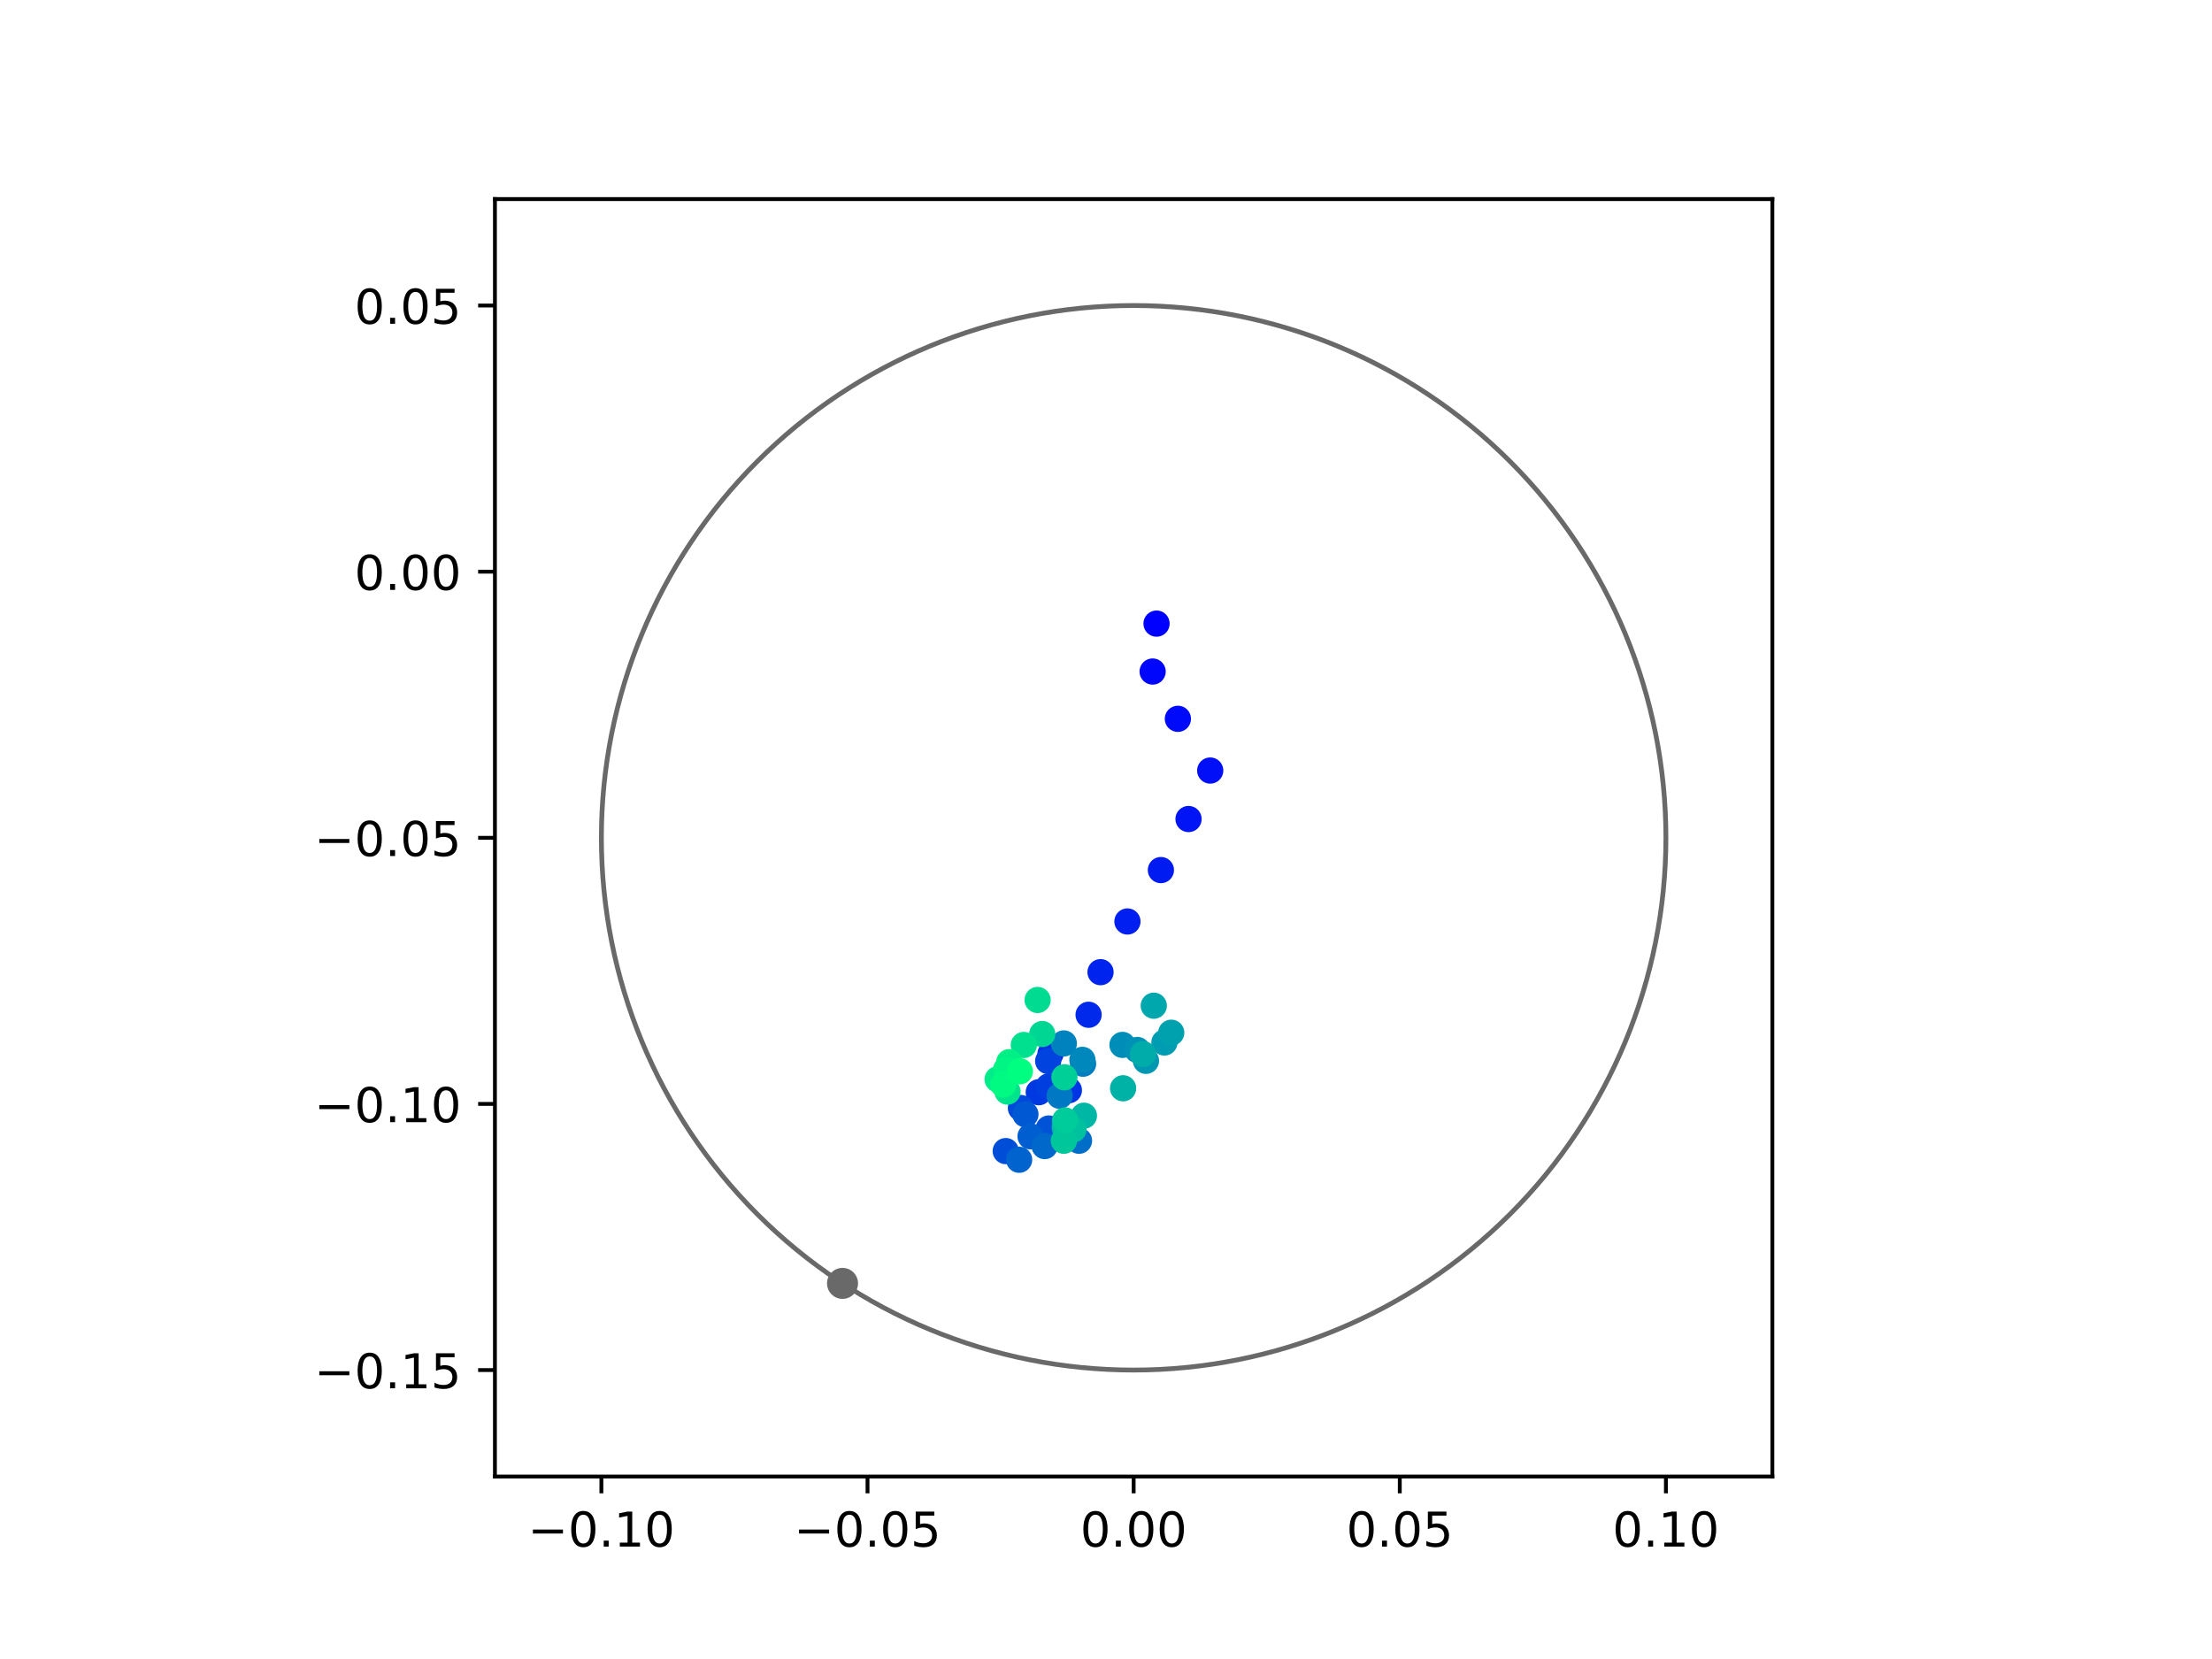 <?xml version="1.0" encoding="utf-8" standalone="no"?>
<!DOCTYPE svg PUBLIC "-//W3C//DTD SVG 1.1//EN"
  "http://www.w3.org/Graphics/SVG/1.1/DTD/svg11.dtd">
<!-- Created with matplotlib (https://matplotlib.org/) -->
<svg height="345.6pt" version="1.1" viewBox="0 0 460.8 345.6" width="460.8pt" xmlns="http://www.w3.org/2000/svg" xmlns:xlink="http://www.w3.org/1999/xlink">
 <defs>
  <style type="text/css">
*{stroke-linecap:butt;stroke-linejoin:round;}
  </style>
 </defs>
 <g id="figure_1">
  <g id="patch_1">
   <path d="M 0 345.6 
L 460.8 345.6 
L 460.8 0 
L 0 0 
z
" style="fill:#ffffff;"/>
  </g>
  <g id="axes_1">
   <g id="patch_2">
    <path d="M 103.104 307.584 
L 369.216 307.584 
L 369.216 41.472 
L 103.104 41.472 
z
" style="fill:#ffffff;"/>
   </g>
   <g id="PathCollection_1">
    <defs>
     <path d="M 0 2.236 
C 0.593 2.236 1.162 2 1.581 1.581 
C 2 1.162 2.236 0.593 2.236 0 
C 2.236 -0.593 2 -1.162 1.581 -1.581 
C 1.162 -2 0.593 -2.236 0 -2.236 
C -0.593 -2.236 -1.162 -2 -1.581 -1.581 
C -2 -1.162 -2.236 -0.593 -2.236 0 
C -2.236 0.593 -2 1.162 -1.581 1.581 
C -1.162 2 -0.593 2.236 0 2.236 
z
" id="C0_0_5893be2cda"/>
    </defs>
    <g clip-path="url(#p3fbf3cbd1a)">
     <use style="fill:#0000ff;stroke:#0000ff;" x="240.929" xlink:href="#C0_0_5893be2cda" y="129.909"/>
    </g>
    <g clip-path="url(#p3fbf3cbd1a)">
     <use style="fill:#0005fc;stroke:#0005fc;" x="240.113" xlink:href="#C0_0_5893be2cda" y="139.893"/>
    </g>
    <g clip-path="url(#p3fbf3cbd1a)">
     <use style="fill:#000afa;stroke:#000afa;" x="245.374" xlink:href="#C0_0_5893be2cda" y="149.742"/>
    </g>
    <g clip-path="url(#p3fbf3cbd1a)">
     <use style="fill:#000ff8;stroke:#000ff8;" x="252.111" xlink:href="#C0_0_5893be2cda" y="160.518"/>
    </g>
    <g clip-path="url(#p3fbf3cbd1a)">
     <use style="fill:#0014f5;stroke:#0014f5;" x="247.594" xlink:href="#C0_0_5893be2cda" y="170.619"/>
    </g>
    <g clip-path="url(#p3fbf3cbd1a)">
     <use style="fill:#001af2;stroke:#001af2;" x="241.836" xlink:href="#C0_0_5893be2cda" y="181.254"/>
    </g>
    <g clip-path="url(#p3fbf3cbd1a)">
     <use style="fill:#001ff0;stroke:#001ff0;" x="234.866" xlink:href="#C0_0_5893be2cda" y="191.961"/>
    </g>
    <g clip-path="url(#p3fbf3cbd1a)">
     <use style="fill:#0024ed;stroke:#0024ed;" x="229.261" xlink:href="#C0_0_5893be2cda" y="202.52"/>
    </g>
    <g clip-path="url(#p3fbf3cbd1a)">
     <use style="fill:#0029eb;stroke:#0029eb;" x="226.773" xlink:href="#C0_0_5893be2cda" y="211.396"/>
    </g>
    <g clip-path="url(#p3fbf3cbd1a)">
     <use style="fill:#002fe8;stroke:#002fe8;" x="218.841" xlink:href="#C0_0_5893be2cda" y="219.519"/>
    </g>
    <g clip-path="url(#p3fbf3cbd1a)">
     <use style="fill:#0034e5;stroke:#0034e5;" x="222.668" xlink:href="#C0_0_5893be2cda" y="227.114"/>
    </g>
    <g clip-path="url(#p3fbf3cbd1a)">
     <use style="fill:#0039e2;stroke:#0039e2;" x="216.388" xlink:href="#C0_0_5893be2cda" y="227.529"/>
    </g>
    <g clip-path="url(#p3fbf3cbd1a)">
     <use style="fill:#003ee0;stroke:#003ee0;" x="218.465" xlink:href="#C0_0_5893be2cda" y="226.318"/>
    </g>
    <g clip-path="url(#p3fbf3cbd1a)">
     <use style="fill:#0043de;stroke:#0043de;" x="218.354" xlink:href="#C0_0_5893be2cda" y="221.039"/>
    </g>
    <g clip-path="url(#p3fbf3cbd1a)">
     <use style="fill:#0049db;stroke:#0049db;" x="212.675" xlink:href="#C0_0_5893be2cda" y="230.827"/>
    </g>
    <g clip-path="url(#p3fbf3cbd1a)">
     <use style="fill:#004ed8;stroke:#004ed8;" x="209.513" xlink:href="#C0_0_5893be2cda" y="239.792"/>
    </g>
    <g clip-path="url(#p3fbf3cbd1a)">
     <use style="fill:#0053d6;stroke:#0053d6;" x="218.486" xlink:href="#C0_0_5893be2cda" y="235.087"/>
    </g>
    <g clip-path="url(#p3fbf3cbd1a)">
     <use style="fill:#0058d3;stroke:#0058d3;" x="213.617" xlink:href="#C0_0_5893be2cda" y="232.138"/>
    </g>
    <g clip-path="url(#p3fbf3cbd1a)">
     <use style="fill:#005ed0;stroke:#005ed0;" x="214.685" xlink:href="#C0_0_5893be2cda" y="236.72"/>
    </g>
    <g clip-path="url(#p3fbf3cbd1a)">
     <use style="fill:#0063ce;stroke:#0063ce;" x="212.305" xlink:href="#C0_0_5893be2cda" y="241.599"/>
    </g>
    <g clip-path="url(#p3fbf3cbd1a)">
     <use style="fill:#0068cb;stroke:#0068cb;" x="217.627" xlink:href="#C0_0_5893be2cda" y="238.75"/>
    </g>
    <g clip-path="url(#p3fbf3cbd1a)">
     <use style="fill:#006dc8;stroke:#006dc8;" x="224.779" xlink:href="#C0_0_5893be2cda" y="237.638"/>
    </g>
    <g clip-path="url(#p3fbf3cbd1a)">
     <use style="fill:#0072c6;stroke:#0072c6;" x="221.738" xlink:href="#C0_0_5893be2cda" y="234.676"/>
    </g>
    <g clip-path="url(#p3fbf3cbd1a)">
     <use style="fill:#0078c3;stroke:#0078c3;" x="220.752" xlink:href="#C0_0_5893be2cda" y="228.28"/>
    </g>
    <g clip-path="url(#p3fbf3cbd1a)">
     <use style="fill:#007dc0;stroke:#007dc0;" x="225.625" xlink:href="#C0_0_5893be2cda" y="221.592"/>
    </g>
    <g clip-path="url(#p3fbf3cbd1a)">
     <use style="fill:#0082be;stroke:#0082be;" x="221.615" xlink:href="#C0_0_5893be2cda" y="217.364"/>
    </g>
    <g clip-path="url(#p3fbf3cbd1a)">
     <use style="fill:#0087bc;stroke:#0087bc;" x="225.484" xlink:href="#C0_0_5893be2cda" y="220.785"/>
    </g>
    <g clip-path="url(#p3fbf3cbd1a)">
     <use style="fill:#008db8;stroke:#008db8;" x="233.834" xlink:href="#C0_0_5893be2cda" y="217.669"/>
    </g>
    <g clip-path="url(#p3fbf3cbd1a)">
     <use style="fill:#0092b6;stroke:#0092b6;" x="236.918" xlink:href="#C0_0_5893be2cda" y="218.723"/>
    </g>
    <g clip-path="url(#p3fbf3cbd1a)">
     <use style="fill:#0097b3;stroke:#0097b3;" x="238.728" xlink:href="#C0_0_5893be2cda" y="220.992"/>
    </g>
    <g clip-path="url(#p3fbf3cbd1a)">
     <use style="fill:#009cb1;stroke:#009cb1;" x="242.567" xlink:href="#C0_0_5893be2cda" y="217.17"/>
    </g>
    <g clip-path="url(#p3fbf3cbd1a)">
     <use style="fill:#00a1ae;stroke:#00a1ae;" x="243.991" xlink:href="#C0_0_5893be2cda" y="215.136"/>
    </g>
    <g clip-path="url(#p3fbf3cbd1a)">
     <use style="fill:#00a7ac;stroke:#00a7ac;" x="240.351" xlink:href="#C0_0_5893be2cda" y="209.505"/>
    </g>
    <g clip-path="url(#p3fbf3cbd1a)">
     <use style="fill:#00aca9;stroke:#00aca9;" x="238.104" xlink:href="#C0_0_5893be2cda" y="219.58"/>
    </g>
    <g clip-path="url(#p3fbf3cbd1a)">
     <use style="fill:#00b1a6;stroke:#00b1a6;" x="233.963" xlink:href="#C0_0_5893be2cda" y="226.708"/>
    </g>
    <g clip-path="url(#p3fbf3cbd1a)">
     <use style="fill:#00b6a4;stroke:#00b6a4;" x="225.798" xlink:href="#C0_0_5893be2cda" y="232.426"/>
    </g>
    <g clip-path="url(#p3fbf3cbd1a)">
     <use style="fill:#00bca1;stroke:#00bca1;" x="221.85" xlink:href="#C0_0_5893be2cda" y="234.971"/>
    </g>
    <g clip-path="url(#p3fbf3cbd1a)">
     <use style="fill:#00c19e;stroke:#00c19e;" x="223.622" xlink:href="#C0_0_5893be2cda" y="235.275"/>
    </g>
    <g clip-path="url(#p3fbf3cbd1a)">
     <use style="fill:#00c69c;stroke:#00c69c;" x="221.622" xlink:href="#C0_0_5893be2cda" y="237.638"/>
    </g>
    <g clip-path="url(#p3fbf3cbd1a)">
     <use style="fill:#00cb9a;stroke:#00cb9a;" x="221.889" xlink:href="#C0_0_5893be2cda" y="233.402"/>
    </g>
    <g clip-path="url(#p3fbf3cbd1a)">
     <use style="fill:#00d097;stroke:#00d097;" x="221.737" xlink:href="#C0_0_5893be2cda" y="224.416"/>
    </g>
    <g clip-path="url(#p3fbf3cbd1a)">
     <use style="fill:#00d694;stroke:#00d694;" x="217.115" xlink:href="#C0_0_5893be2cda" y="215.403"/>
    </g>
    <g clip-path="url(#p3fbf3cbd1a)">
     <use style="fill:#00db92;stroke:#00db92;" x="216.152" xlink:href="#C0_0_5893be2cda" y="208.315"/>
    </g>
    <g clip-path="url(#p3fbf3cbd1a)">
     <use style="fill:#00e08f;stroke:#00e08f;" x="213.277" xlink:href="#C0_0_5893be2cda" y="217.688"/>
    </g>
    <g clip-path="url(#p3fbf3cbd1a)">
     <use style="fill:#00e58c;stroke:#00e58c;" x="209.88" xlink:href="#C0_0_5893be2cda" y="227.4"/>
    </g>
    <g clip-path="url(#p3fbf3cbd1a)">
     <use style="fill:#00eb8a;stroke:#00eb8a;" x="207.82" xlink:href="#C0_0_5893be2cda" y="224.838"/>
    </g>
    <g clip-path="url(#p3fbf3cbd1a)">
     <use style="fill:#00f087;stroke:#00f087;" x="210.239" xlink:href="#C0_0_5893be2cda" y="221.272"/>
    </g>
    <g clip-path="url(#p3fbf3cbd1a)">
     <use style="fill:#00f584;stroke:#00f584;" x="209.591" xlink:href="#C0_0_5893be2cda" y="222.809"/>
    </g>
    <g clip-path="url(#p3fbf3cbd1a)">
     <use style="fill:#00fa82;stroke:#00fa82;" x="209.004" xlink:href="#C0_0_5893be2cda" y="225.926"/>
    </g>
    <g clip-path="url(#p3fbf3cbd1a)">
     <use style="fill:#00ff80;stroke:#00ff80;" x="212.455" xlink:href="#C0_0_5893be2cda" y="223.164"/>
    </g>
   </g>
   <g id="PathCollection_2">
    <defs>
     <path d="M 0 2.739 
C 0.726 2.739 1.423 2.45 1.936 1.936 
C 2.45 1.423 2.739 0.726 2.739 0 
C 2.739 -0.726 2.45 -1.423 1.936 -1.936 
C 1.423 -2.45 0.726 -2.739 0 -2.739 
C -0.726 -2.739 -1.423 -2.45 -1.936 -1.936 
C -2.45 -1.423 -2.739 -0.726 -2.739 0 
C -2.739 0.726 -2.45 1.423 -1.936 1.936 
C -1.423 2.45 -0.726 2.739 0 2.739 
z
" id="m860c03d191" style="stroke:#696969;"/>
    </defs>
    <g clip-path="url(#p3fbf3cbd1a)">
     <use style="fill:#696969;stroke:#696969;" x="175.514" xlink:href="#m860c03d191" y="267.353"/>
    </g>
   </g>
   <g id="patch_3">
    <path clip-path="url(#p3fbf3cbd1a)" d="M 236.16 285.408 
C 265.566 285.408 293.771 273.725 314.564 252.932 
C 335.357 232.139 347.04 203.934 347.04 174.528 
C 347.04 145.122 335.357 116.917 314.564 96.124 
C 293.771 75.331 265.566 63.648 236.16 63.648 
C 206.754 63.648 178.549 75.331 157.756 96.124 
C 136.963 116.917 125.28 145.122 125.28 174.528 
C 125.28 203.934 136.963 232.139 157.756 252.932 
C 178.549 273.725 206.754 285.408 236.16 285.408 
z
" style="fill:none;stroke:#696969;stroke-linejoin:miter;"/>
   </g>
   <g id="matplotlib.axis_1">
    <g id="xtick_1">
     <g id="line2d_1">
      <defs>
       <path d="M 0 0 
L 0 3.5 
" id="m3b499a5153" style="stroke:#000000;stroke-width:0.8;"/>
      </defs>
      <g>
       <use style="stroke:#000000;stroke-width:0.8;" x="125.28" xlink:href="#m3b499a5153" y="307.584"/>
      </g>
     </g>
     <g id="text_1">
      <!-- −0.10 -->
      <defs>
       <path d="M 10.594 35.5 
L 73.188 35.5 
L 73.188 27.203 
L 10.594 27.203 
z
" id="DejaVuSans-8722"/>
       <path d="M 31.781 66.406 
Q 24.172 66.406 20.328 58.906 
Q 16.5 51.422 16.5 36.375 
Q 16.5 21.391 20.328 13.891 
Q 24.172 6.391 31.781 6.391 
Q 39.453 6.391 43.281 13.891 
Q 47.125 21.391 47.125 36.375 
Q 47.125 51.422 43.281 58.906 
Q 39.453 66.406 31.781 66.406 
z
M 31.781 74.219 
Q 44.047 74.219 50.516 64.516 
Q 56.984 54.828 56.984 36.375 
Q 56.984 17.969 50.516 8.266 
Q 44.047 -1.422 31.781 -1.422 
Q 19.531 -1.422 13.062 8.266 
Q 6.594 17.969 6.594 36.375 
Q 6.594 54.828 13.062 64.516 
Q 19.531 74.219 31.781 74.219 
z
" id="DejaVuSans-48"/>
       <path d="M 10.688 12.406 
L 21 12.406 
L 21 0 
L 10.688 0 
z
" id="DejaVuSans-46"/>
       <path d="M 12.406 8.297 
L 28.516 8.297 
L 28.516 63.922 
L 10.984 60.406 
L 10.984 69.391 
L 28.422 72.906 
L 38.281 72.906 
L 38.281 8.297 
L 54.391 8.297 
L 54.391 0 
L 12.406 0 
z
" id="DejaVuSans-49"/>
      </defs>
      <g transform="translate(109.957 322.182)scale(0.1 -0.1)">
       <use xlink:href="#DejaVuSans-8722"/>
       <use x="83.789" xlink:href="#DejaVuSans-48"/>
       <use x="147.412" xlink:href="#DejaVuSans-46"/>
       <use x="179.199" xlink:href="#DejaVuSans-49"/>
       <use x="242.822" xlink:href="#DejaVuSans-48"/>
      </g>
     </g>
    </g>
    <g id="xtick_2">
     <g id="line2d_2">
      <g>
       <use style="stroke:#000000;stroke-width:0.8;" x="180.72" xlink:href="#m3b499a5153" y="307.584"/>
      </g>
     </g>
     <g id="text_2">
      <!-- −0.05 -->
      <defs>
       <path d="M 10.797 72.906 
L 49.516 72.906 
L 49.516 64.594 
L 19.828 64.594 
L 19.828 46.734 
Q 21.969 47.469 24.109 47.828 
Q 26.266 48.188 28.422 48.188 
Q 40.625 48.188 47.75 41.5 
Q 54.891 34.812 54.891 23.391 
Q 54.891 11.625 47.562 5.094 
Q 40.234 -1.422 26.906 -1.422 
Q 22.312 -1.422 17.547 -0.641 
Q 12.797 0.141 7.719 1.703 
L 7.719 11.625 
Q 12.109 9.234 16.797 8.062 
Q 21.484 6.891 26.703 6.891 
Q 35.156 6.891 40.078 11.328 
Q 45.016 15.766 45.016 23.391 
Q 45.016 31 40.078 35.438 
Q 35.156 39.891 26.703 39.891 
Q 22.75 39.891 18.812 39.016 
Q 14.891 38.141 10.797 36.281 
z
" id="DejaVuSans-53"/>
      </defs>
      <g transform="translate(165.397 322.182)scale(0.1 -0.1)">
       <use xlink:href="#DejaVuSans-8722"/>
       <use x="83.789" xlink:href="#DejaVuSans-48"/>
       <use x="147.412" xlink:href="#DejaVuSans-46"/>
       <use x="179.199" xlink:href="#DejaVuSans-48"/>
       <use x="242.822" xlink:href="#DejaVuSans-53"/>
      </g>
     </g>
    </g>
    <g id="xtick_3">
     <g id="line2d_3">
      <g>
       <use style="stroke:#000000;stroke-width:0.8;" x="236.16" xlink:href="#m3b499a5153" y="307.584"/>
      </g>
     </g>
     <g id="text_3">
      <!-- 0.00 -->
      <g transform="translate(225.027 322.182)scale(0.1 -0.1)">
       <use xlink:href="#DejaVuSans-48"/>
       <use x="63.623" xlink:href="#DejaVuSans-46"/>
       <use x="95.41" xlink:href="#DejaVuSans-48"/>
       <use x="159.033" xlink:href="#DejaVuSans-48"/>
      </g>
     </g>
    </g>
    <g id="xtick_4">
     <g id="line2d_4">
      <g>
       <use style="stroke:#000000;stroke-width:0.8;" x="291.6" xlink:href="#m3b499a5153" y="307.584"/>
      </g>
     </g>
     <g id="text_4">
      <!-- 0.05 -->
      <g transform="translate(280.467 322.182)scale(0.1 -0.1)">
       <use xlink:href="#DejaVuSans-48"/>
       <use x="63.623" xlink:href="#DejaVuSans-46"/>
       <use x="95.41" xlink:href="#DejaVuSans-48"/>
       <use x="159.033" xlink:href="#DejaVuSans-53"/>
      </g>
     </g>
    </g>
    <g id="xtick_5">
     <g id="line2d_5">
      <g>
       <use style="stroke:#000000;stroke-width:0.8;" x="347.04" xlink:href="#m3b499a5153" y="307.584"/>
      </g>
     </g>
     <g id="text_5">
      <!-- 0.10 -->
      <g transform="translate(335.907 322.182)scale(0.1 -0.1)">
       <use xlink:href="#DejaVuSans-48"/>
       <use x="63.623" xlink:href="#DejaVuSans-46"/>
       <use x="95.41" xlink:href="#DejaVuSans-49"/>
       <use x="159.033" xlink:href="#DejaVuSans-48"/>
      </g>
     </g>
    </g>
   </g>
   <g id="matplotlib.axis_2">
    <g id="ytick_1">
     <g id="line2d_6">
      <defs>
       <path d="M 0 0 
L -3.5 0 
" id="m634e50afff" style="stroke:#000000;stroke-width:0.8;"/>
      </defs>
      <g>
       <use style="stroke:#000000;stroke-width:0.8;" x="103.104" xlink:href="#m634e50afff" y="285.408"/>
      </g>
     </g>
     <g id="text_6">
      <!-- −0.15 -->
      <g transform="translate(65.459 289.207)scale(0.1 -0.1)">
       <use xlink:href="#DejaVuSans-8722"/>
       <use x="83.789" xlink:href="#DejaVuSans-48"/>
       <use x="147.412" xlink:href="#DejaVuSans-46"/>
       <use x="179.199" xlink:href="#DejaVuSans-49"/>
       <use x="242.822" xlink:href="#DejaVuSans-53"/>
      </g>
     </g>
    </g>
    <g id="ytick_2">
     <g id="line2d_7">
      <g>
       <use style="stroke:#000000;stroke-width:0.8;" x="103.104" xlink:href="#m634e50afff" y="229.968"/>
      </g>
     </g>
     <g id="text_7">
      <!-- −0.10 -->
      <g transform="translate(65.459 233.767)scale(0.1 -0.1)">
       <use xlink:href="#DejaVuSans-8722"/>
       <use x="83.789" xlink:href="#DejaVuSans-48"/>
       <use x="147.412" xlink:href="#DejaVuSans-46"/>
       <use x="179.199" xlink:href="#DejaVuSans-49"/>
       <use x="242.822" xlink:href="#DejaVuSans-48"/>
      </g>
     </g>
    </g>
    <g id="ytick_3">
     <g id="line2d_8">
      <g>
       <use style="stroke:#000000;stroke-width:0.8;" x="103.104" xlink:href="#m634e50afff" y="174.528"/>
      </g>
     </g>
     <g id="text_8">
      <!-- −0.05 -->
      <g transform="translate(65.459 178.327)scale(0.1 -0.1)">
       <use xlink:href="#DejaVuSans-8722"/>
       <use x="83.789" xlink:href="#DejaVuSans-48"/>
       <use x="147.412" xlink:href="#DejaVuSans-46"/>
       <use x="179.199" xlink:href="#DejaVuSans-48"/>
       <use x="242.822" xlink:href="#DejaVuSans-53"/>
      </g>
     </g>
    </g>
    <g id="ytick_4">
     <g id="line2d_9">
      <g>
       <use style="stroke:#000000;stroke-width:0.8;" x="103.104" xlink:href="#m634e50afff" y="119.088"/>
      </g>
     </g>
     <g id="text_9">
      <!-- 0.00 -->
      <g transform="translate(73.838 122.887)scale(0.1 -0.1)">
       <use xlink:href="#DejaVuSans-48"/>
       <use x="63.623" xlink:href="#DejaVuSans-46"/>
       <use x="95.41" xlink:href="#DejaVuSans-48"/>
       <use x="159.033" xlink:href="#DejaVuSans-48"/>
      </g>
     </g>
    </g>
    <g id="ytick_5">
     <g id="line2d_10">
      <g>
       <use style="stroke:#000000;stroke-width:0.8;" x="103.104" xlink:href="#m634e50afff" y="63.648"/>
      </g>
     </g>
     <g id="text_10">
      <!-- 0.05 -->
      <g transform="translate(73.838 67.447)scale(0.1 -0.1)">
       <use xlink:href="#DejaVuSans-48"/>
       <use x="63.623" xlink:href="#DejaVuSans-46"/>
       <use x="95.41" xlink:href="#DejaVuSans-48"/>
       <use x="159.033" xlink:href="#DejaVuSans-53"/>
      </g>
     </g>
    </g>
   </g>
   <g id="patch_4">
    <path d="M 103.104 307.584 
L 103.104 41.472 
" style="fill:none;stroke:#000000;stroke-linecap:square;stroke-linejoin:miter;stroke-width:0.8;"/>
   </g>
   <g id="patch_5">
    <path d="M 369.216 307.584 
L 369.216 41.472 
" style="fill:none;stroke:#000000;stroke-linecap:square;stroke-linejoin:miter;stroke-width:0.8;"/>
   </g>
   <g id="patch_6">
    <path d="M 103.104 307.584 
L 369.216 307.584 
" style="fill:none;stroke:#000000;stroke-linecap:square;stroke-linejoin:miter;stroke-width:0.8;"/>
   </g>
   <g id="patch_7">
    <path d="M 103.104 41.472 
L 369.216 41.472 
" style="fill:none;stroke:#000000;stroke-linecap:square;stroke-linejoin:miter;stroke-width:0.8;"/>
   </g>
  </g>
 </g>
 <defs>
  <clipPath id="p3fbf3cbd1a">
   <rect height="266.112" width="266.112" x="103.104" y="41.472"/>
  </clipPath>
 </defs>
</svg>
